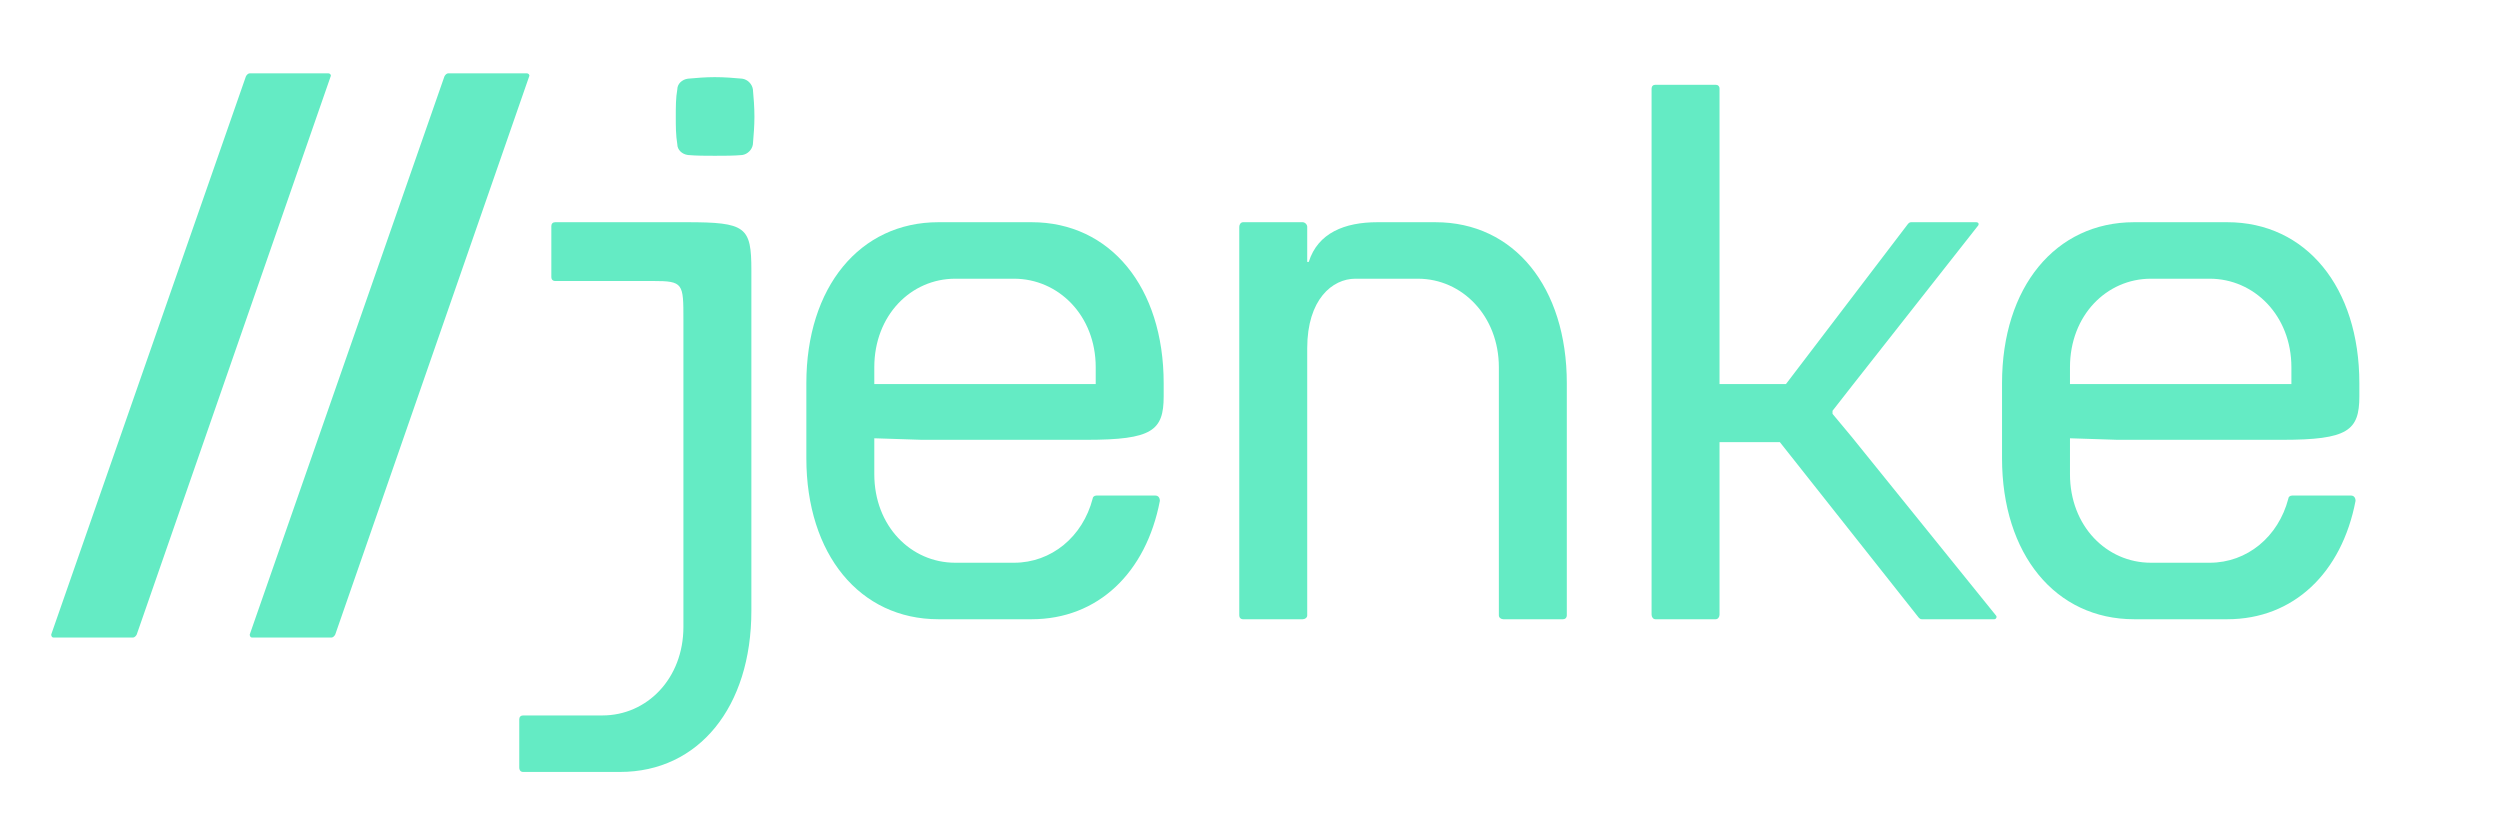 <?xml version="1.0" encoding="UTF-8" standalone="no"?><!DOCTYPE svg PUBLIC "-//W3C//DTD SVG 1.1//EN" "http://www.w3.org/Graphics/SVG/1.1/DTD/svg11.dtd"><svg width="100%" height="100%" viewBox="0 0 191 64" version="1.1" xmlns="http://www.w3.org/2000/svg" xmlns:xlink="http://www.w3.org/1999/xlink" xml:space="preserve" xmlns:serif="http://www.serif.com/" style="fill-rule:evenodd;clip-rule:evenodd;stroke-linejoin:round;stroke-miterlimit:2;"><rect id="ArtBoard1" x="0" y="-0" width="190.084" height="63.995" style="fill:none;"/><g transform="matrix(1,0,0,1,-575.802,-1563.98)"><g transform="matrix(58.333,0,0,58.333,575.34,1611.29)"><path d="M0.438,-0.715l-0.103,0c-0.002,0 -0.004,0.002 -0.005,0.004l-0.255,0.731c-0,0.002 0.001,0.004 0.003,0.004l0.104,-0c0.002,-0 0.004,-0.002 0.005,-0.004l0.254,-0.731c0.001,-0.002 -0.001,-0.004 -0.003,-0.004l0,0Z" style="fill:#64ebc4;fill-rule:nonzero;"/></g><g transform="matrix(58.333,0,0,58.333,590.507,1611.29)"><path d="M0.438,-0.715l-0.103,0c-0.002,0 -0.004,0.002 -0.005,0.004l-0.255,0.731c-0,0.002 0.001,0.004 0.003,0.004l0.104,-0c0.002,-0 0.004,-0.002 0.005,-0.004l0.254,-0.731c0.001,-0.002 -0.001,-0.004 -0.003,-0.004l0,0Z" style="fill:#64ebc4;fill-rule:nonzero;"/></g><g transform="matrix(58.333,0,0,58.333,615.882,1611.29)"><path d="M0.299,-0.694c-0.001,-0.007 -0.007,-0.013 -0.014,-0.014c-0.011,-0.001 -0.023,-0.002 -0.036,-0.002c-0.012,0 -0.024,0.001 -0.035,0.002c-0.008,0.001 -0.014,0.007 -0.014,0.014c-0.002,0.011 -0.002,0.023 -0.002,0.036c-0,0.012 0,0.024 0.002,0.036c0,0.007 0.006,0.013 0.014,0.014c0.011,0.001 0.023,0.001 0.035,0.001c0.013,0 0.025,-0 0.036,-0.001c0.007,-0.001 0.013,-0.007 0.014,-0.014c0.001,-0.012 0.002,-0.024 0.002,-0.036c-0,-0.013 -0.001,-0.025 -0.002,-0.036Zm-0.087,0.174l-0.172,-0c-0.003,-0 -0.005,0.002 -0.005,0.005l-0,0.067c-0,0.003 0.002,0.005 0.005,0.005l0.128,0c0.04,0 0.04,0.003 0.04,0.051l0,0.402c0,0.068 -0.048,0.116 -0.106,0.116l-0.104,-0c-0.003,-0 -0.005,0.002 -0.005,0.005l0,0.063c0,0.004 0.002,0.006 0.005,0.006l0.127,-0c0.103,-0 0.172,-0.085 0.172,-0.211l0,-0.446c0,-0.057 -0.007,-0.063 -0.085,-0.063Z" style="fill:#64ebc4;fill-rule:nonzero;"/></g><g transform="matrix(58.333,0,0,58.333,633.265,1611.29)"><path d="M0.222,-0.235l0.216,0c0.086,0 0.101,-0.012 0.101,-0.057l-0,-0.017c-0,-0.126 -0.07,-0.211 -0.173,-0.211l-0.122,-0c-0.103,-0 -0.173,0.085 -0.173,0.211l0,0.098c0,0.126 0.07,0.211 0.173,0.211l0.122,0c0.087,0 0.15,-0.061 0.168,-0.155c0,-0.004 -0.002,-0.007 -0.006,-0.007l-0.077,0c-0.003,0 -0.005,0.002 -0.005,0.004c-0.013,0.05 -0.054,0.084 -0.103,0.084l-0.077,0c-0.058,0 -0.106,-0.048 -0.106,-0.116l-0,-0.047l0.062,0.002l0,0Zm-0.062,-0.095c-0,-0.068 0.048,-0.116 0.106,-0.116l0.077,-0c0.058,-0 0.107,0.048 0.107,0.116l-0,0.022l-0.29,0l-0,-0.022Z" style="fill:#64ebc4;fill-rule:nonzero;"/></g><g transform="matrix(58.333,0,0,58.333,665.407,1611.29)"><path d="M0.344,-0.52l-0.076,0c-0.043,0 -0.078,0.014 -0.09,0.052l-0.002,-0l-0,-0.046c-0,-0.003 -0.003,-0.006 -0.006,-0.006l-0.078,0c-0.003,0 -0.005,0.003 -0.005,0.006l-0,0.509c-0,0.003 0.002,0.005 0.005,0.005l0.078,0c0.003,0 0.006,-0.002 0.006,-0.005l-0,-0.35c-0,-0.064 0.033,-0.091 0.063,-0.091l0.082,0c0.058,0 0.106,0.049 0.106,0.116l0,0.325c0,0.003 0.003,0.005 0.006,0.005l0.078,0c0.003,0 0.005,-0.002 0.005,-0.005l0,-0.304c0,-0.126 -0.069,-0.211 -0.172,-0.211l-0,0Z" style="fill:#64ebc4;fill-rule:nonzero;"/></g><g transform="matrix(58.333,0,0,58.333,696.965,1611.29)"><path d="M0.537,-0.005l-0.189,-0.234l-0.025,-0.03l-0,-0.004l0.025,-0.032l0.166,-0.211c0.001,-0.002 -0,-0.004 -0.003,-0.004l-0.085,-0c-0.002,-0 -0.003,0.001 -0.004,0.002l-0.16,0.21l-0.087,-0l0,-0.387c0,-0.003 -0.002,-0.005 -0.005,-0.005l-0.079,0c-0.003,0 -0.005,0.002 -0.005,0.005l0,0.689c0,0.003 0.002,0.006 0.005,0.006l0.079,-0c0.003,-0 0.005,-0.003 0.005,-0.006l0,-0.226l0.079,0l0.182,0.23c0.001,0.001 0.002,0.002 0.004,0.002l0.095,-0c0.002,-0 0.004,-0.003 0.002,-0.005l0,0Z" style="fill:#64ebc4;fill-rule:nonzero;"/></g><g transform="matrix(58.333,0,0,58.333,724.615,1611.29)"><path d="M0.222,-0.235l0.216,0c0.086,0 0.101,-0.012 0.101,-0.057l-0,-0.017c-0,-0.126 -0.07,-0.211 -0.173,-0.211l-0.122,-0c-0.103,-0 -0.173,0.085 -0.173,0.211l0,0.098c0,0.126 0.07,0.211 0.173,0.211l0.122,0c0.087,0 0.15,-0.061 0.168,-0.155c0,-0.004 -0.002,-0.007 -0.006,-0.007l-0.077,0c-0.003,0 -0.005,0.002 -0.005,0.004c-0.013,0.05 -0.054,0.084 -0.103,0.084l-0.077,0c-0.058,0 -0.106,-0.048 -0.106,-0.116l-0,-0.047l0.062,0.002l0,0Zm-0.062,-0.095c-0,-0.068 0.048,-0.116 0.106,-0.116l0.077,-0c0.058,-0 0.107,0.048 0.107,0.116l-0,0.022l-0.29,0l-0,-0.022Z" style="fill:#64ebc4;fill-rule:nonzero;"/></g></g></svg>